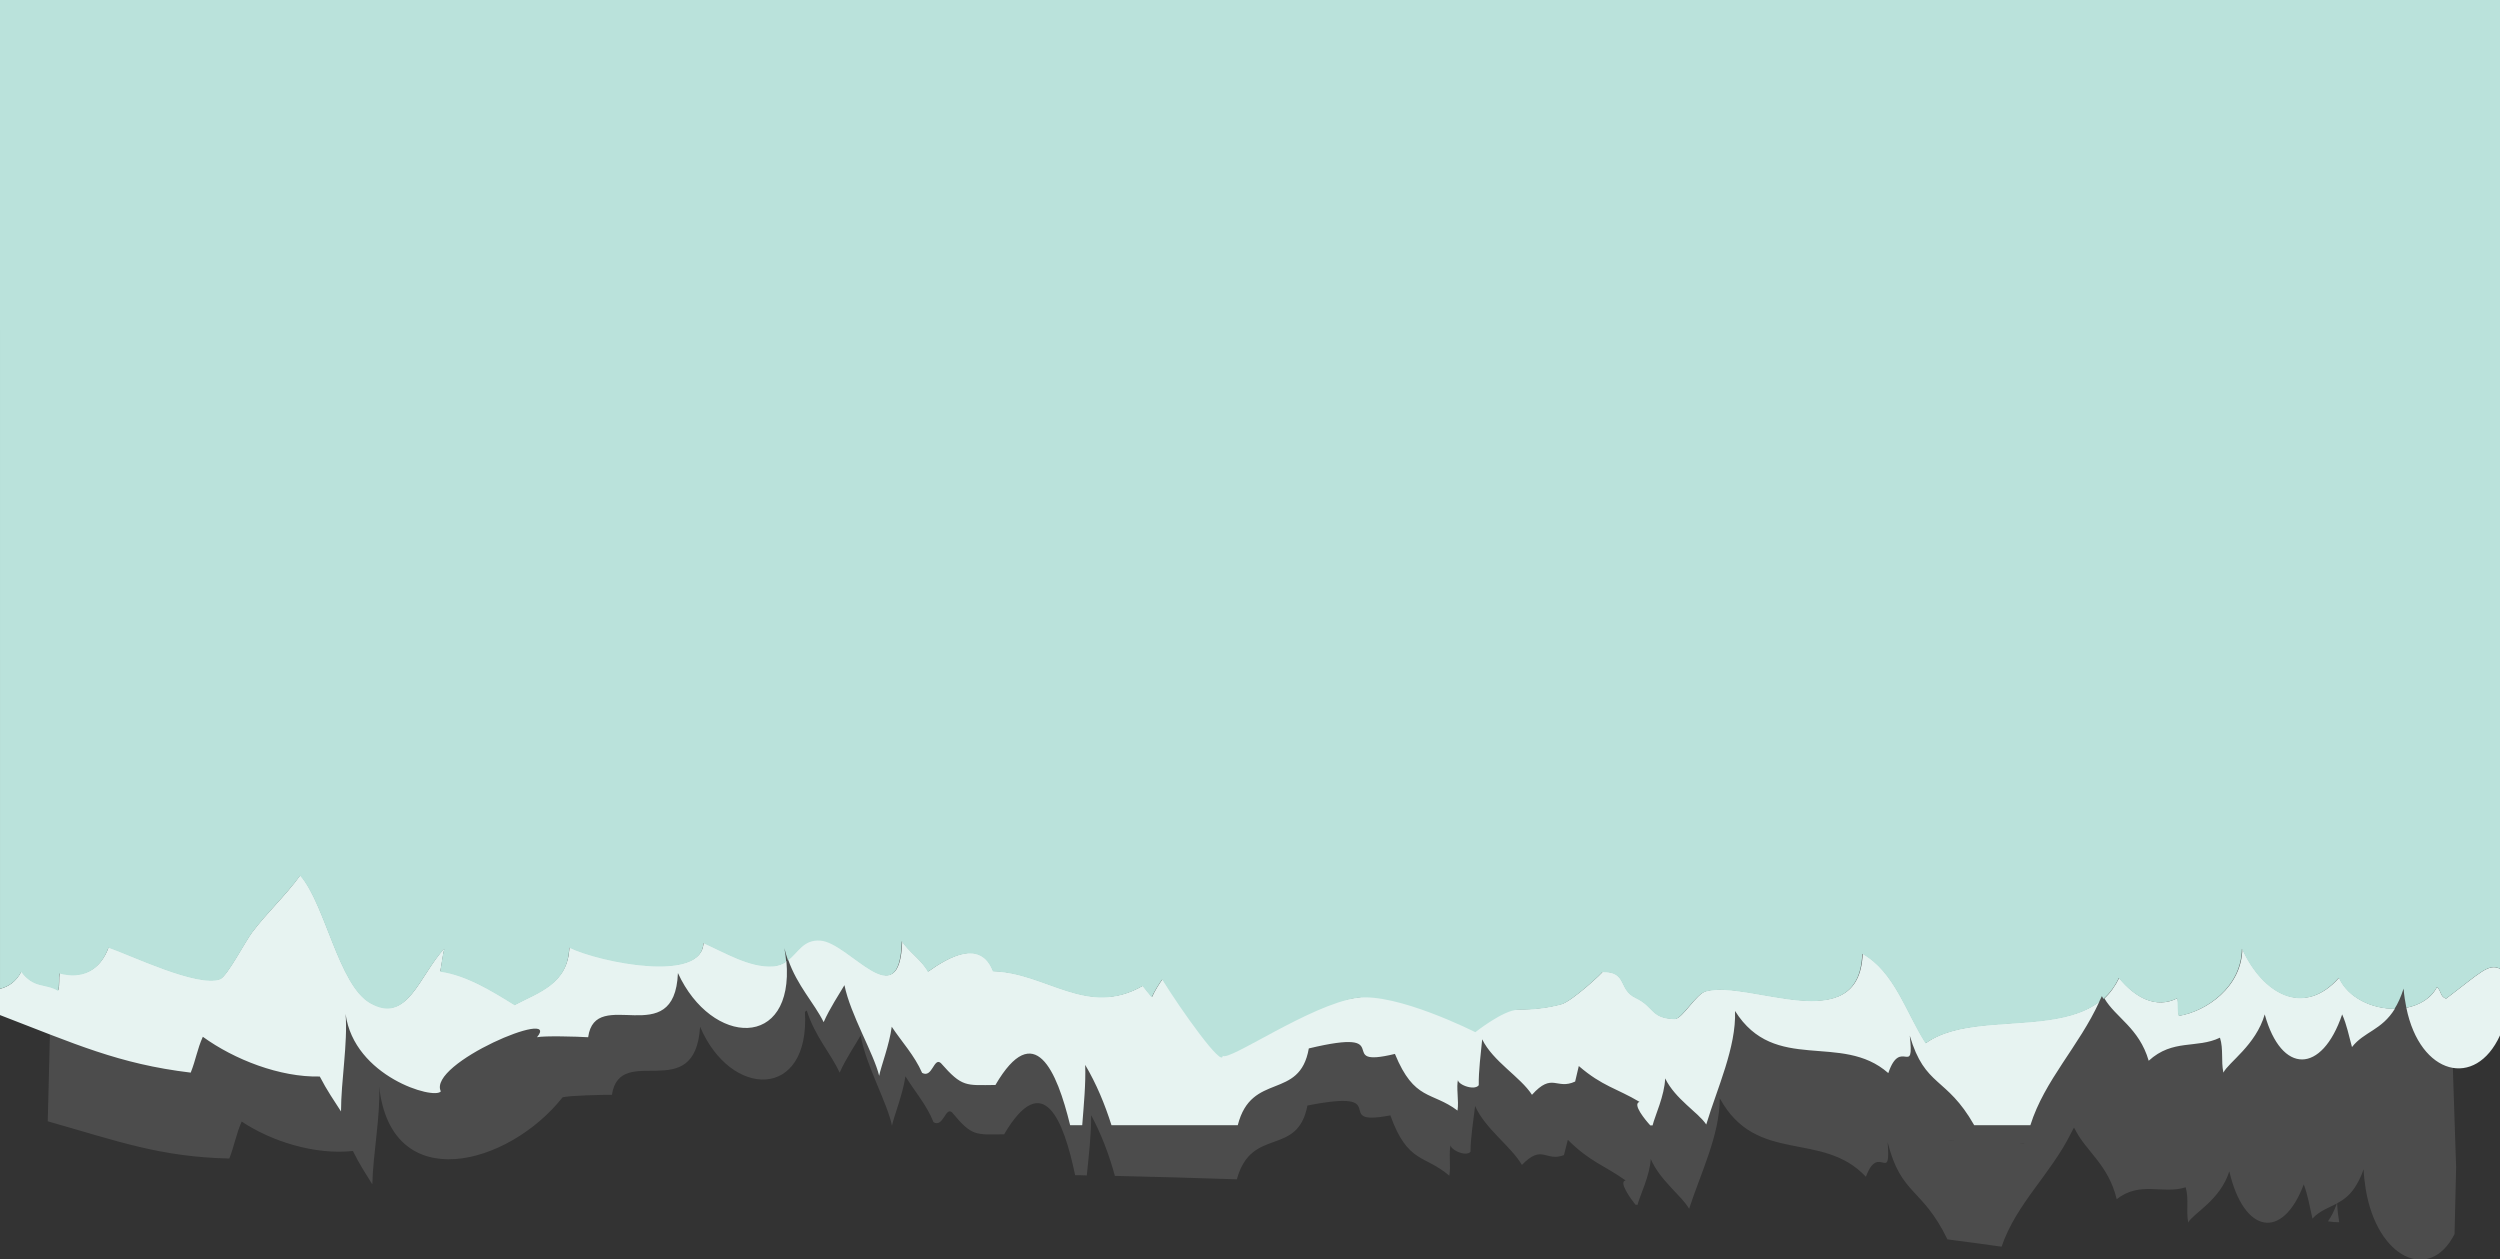 <svg xmlns="http://www.w3.org/2000/svg" width="1094.5" height="551.3" xml:space="preserve"><rect width="100%" height="100%" fill="#333333" stroke="none"/><path opacity=".33" fill="#818180" d="M20.9 490.9c31 8.8 49.2 15.6 79.5 16.3 2.3-6 2.9-10.4 5.4-16.2 13 8.7 32.1 14.7 48.7 12.9 2.9 5.9 5.7 10.1 8.5 14.6.3-13.4 3.6-30.1 3-42.9 5.2 48.5 56.6 34.8 80.3 4.8 3.2-.8 16.9-1.1 21.6-1.1 3.6-23.2 36.4 5 38.6-29.8 13.4 31.6 48.2 32.1 45.9-6.5.3-.2.5-.4.8-.6 3.7 11.6 10.5 18.7 14.4 27.2 2.7-6.1 7-12.4 9.2-16.3 2.2 12.9 11.8 29.8 13.7 39.5.9-4.2 4.7-13.6 5.9-21.6 3.9 6.4 9.3 12.5 12.3 20.1 4.3 2.5 5.2-6.9 8.1-4.3 8.8 10.6 10.2 9.7 22.8 9.6 17.2-29.2 26.1-6 31.1 17.9 1.7 0 3.4 0 5.1.1.9-9 2-18.2 1.9-26.4 4.5 8.4 7.9 17.4 10.4 26.6 17.8.4 35.6.9 53.4 1.5 6.4-23.4 26.5-9.5 30.9-32.3 38.9-7.7 9.4 9.5 36.3 4.3 7.6 21.2 15.1 17.2 25.8 26.4.8-4.2-.4-10.3.7-13.9-1.3 2.1 6.6 6 8.6 3.4 0-6.2 1.3-13.9 2-20 4.4 10 15.8 17.7 20.5 25.8 9-9.3 10.3-1.2 18.4-4.3.6-2.2 1.1-4.5 1.7-6.7 9.7 9.7 15.9 11.1 25.3 17.8-3.2.5 2.2 8 4.3 10.6.3 0 .6.1.9.1 1-4 5.4-12.7 5.8-20.1 4.1 9.5 13.5 16 16.8 21.8 4.9-15.2 13.5-32.4 13.4-48.4 16.1 29.4 44.8 13.9 64 34.4 5.6-15.2 11 3.7 9.5-15.2 5.9 23.5 15 19.6 26.2 42.6 7.9 1 15.8 2.1 23.7 3.2 6.4-18.8 21.4-31.6 30.4-49.7.4-.8.9-1.7 1.3-2.5.2.5.5.8.7 1.3 4.7 9.2 14.4 15.1 18 30.1 10.4-8.1 20.2-2 30.2-5.2 1.5 5.3.1 10 1.1 15.4 2.3-4.1 14-9.7 18-22.4 6.4 27.5 23.4 30.3 32.6 5.7 1.9 5.2 2.5 9.4 3.8 15 3.1-3.4 6.9-4.6 10.7-6.6-1.2 3.3-2.5 5.8-3.9 7.8 1.7.3 3.3.4 4.9.4-.4-2.6-.8-5.4-.9-8.3 2.6-1.4 5.3-3.3 7.6-6.7 1.4-2.1 2.8-4.7 4-8.2.1 3 .5 5.8.9 8.6 5 30.6 28.1 41.1 38.9 19.8.2-9.7.5-19.4.7-29.1-5-152.7-10.1-305.4-15.1-458.1C719.6-4.3 372.8-7 32 44.9L21.2 479.3l-.3 11.6zm863 9.7h3.4c-.5 0-1 0-1.6.1-.6 0-1.2-.1-1.8-.1zm-31.5-1.2c.5 0 1-.1 1.6-.1h2c-1.2 0-2.4.1-3.6.1z"/><g fill="#E7F3F1"><path d="M927.8 428.1c7 8.6 16.1 13.7 25.5 8.9.6 2.7 0 5.1.7 7.7 11.8-1.9 27.5-12.5 27.7-29.4 9.2 20 27.1 30 42.4 12.7 4 8.9 14.5 13.7 24.4 13.6-5.8 9.5-13.5 10-18.8 16.8-1.5-5.4-2.2-9.5-4.3-14.3-8.9 26.2-26.6 26.4-33.9 0-3.9 13.5-15.9 21-18.1 25.5-1.1-5.3.1-10.2-1.5-15.3-10.2 4.9-20.6.4-31.2 10.1-4.2-14.4-14.4-18.8-19.4-27.3 2.5-2.3 4.7-5.3 6.5-9zM1066.9 432.1c2 1.7 1.3 4.2 4 5.1 15.2-11.5 18.5-15.5 23.6-13.1v29.2c-10.7 23.5-35 17.5-41-12.1 5.8-1.2 10.9-4.1 13.4-9.1zM395 411.9c2.3 4.2 8.8 8.5 11.4 13.4 9-6.4 23.1-14.5 28.5-.2 23.1.5 41.4 20.4 65.5 6.4 0 0 3.8 4.8 4 4.9 1.1-2.6 3.5-6.3 4.6-7.8 24.8 40 54.5 12.5 85.2 8.1 30-4.3 60.1 10.8 89.4 2.9 4.6-1.2 18.6-14.2 18-14.2 11.1-.3 6.8 7.7 14.7 11.4 8.1 3.8 6.5 9.1 17.1 9.2 3.1.1 9.2-10.9 13.5-12.1 19.2-5.3 67.2 21.3 68.6-16.5 14.1 8 19 25.7 27.7 39.2 13.4-9.6 35.4-7.5 54.1-10.3 8.2-1.2 15.8-3.3 21.8-7.8-8.9 19.5-24 34.4-30.2 54.1h-24.6c-12.2-21.5-21.5-16.4-28.2-39.2 2.1 18.7-4 .4-9.4 16.4-20.5-18.1-49.7.5-67.1-27.2.6 15.9-7.9 34-12.6 49.7-3.6-5.4-13.5-11-18-20.2-.2 7.4-4.5 16.5-5.5 20.6h-1c-2.2-2.4-8-9.4-4.7-10.3-9.9-5.9-16.3-6.8-26.6-15.7-.5 2.3-1.1 4.6-1.6 6.8-8.3 3.8-9.9-4.2-18.9 5.8-5-7.8-17.1-14.6-21.8-24.3-.6 6.2-1.6 13.9-1.5 20.1-2 2.7-10.2-.6-9-2.8-1 3.6.4 9.6-.3 13.9-11.3-8.5-18.9-4.1-27.4-24.8-27.7 6.7 2.3-12-37.7-2.4-4 23-25.1 10-31.1 33.6h-55.3c-2.9-9.2-6.6-18.1-11.5-26.4.3 8.2-.6 17.4-1.3 26.4h-5.3c-5.8-23.8-15.6-46.9-32.7-17.6-13 .1-14.5 1.1-23.9-9.6-3.1-2.7-3.7 6.8-8.2 4.3-3.3-7.6-9-13.7-13.3-20.2-1 7.9-4.7 17.3-5.5 21.5-2.3-9.7-12.6-26.8-15.2-39.7-2.2 3.8-6.5 10.2-9.1 16.2-4.2-8.5-11.5-15.8-15.6-27.5 4.5-3.5 6.7-9.2 14.1-8.7 13.1 1.2 34.9 34.2 35.9.6zM9.4 425.2c5.6 7.5 10.5 4.9 16.1 8.3.8-2.6.1-4.9.7-7.6 9.4 2.4 17.5-.6 21.4-11.3 9.8 3.4 38.8 17.5 48.8 13.9 3-1.1 11.1-16.7 14-20.4 6.4-8.5 14.9-16.3 21.1-25 11 12.8 16.8 47.9 30.6 55.8 16.4 9.4 21.3-11.6 32.5-23.8-.8 3.3-1.2 7-1.8 10 11.4 1.6 22.6 8.5 32.6 14.7 10-5.4 23.4-9.1 23.9-25.2 13.8 6.6 58.5 15.5 58.7-2 9.3 4.1 20.2 10.8 30.3 10.2 2.5-.1 4.4-.9 6-2 3.4 38.8-32.7 37.4-47.5 5.2-1.4 34.7-36.2 5.2-39.3 28.1-4.9-.3-19.2-.7-22.4 0 11-13.2-48.1 11.5-42.1 23.7-2.8 3.8-38-6.4-41.7-33.9 1 12.9-2 29.3-2 42.7-3-4.7-6.1-9.1-9.3-15.3-17.4.4-37.4-7.4-51.2-17.4-2.5 5.6-3 9.9-5.3 15.7C51.9 465.8 32.8 457 0 444.4v-11.5c3.6-.9 7-3 9.4-7.7z"/></g><path fill="#BAE2DB" d="M1094.5 0v424.1c-5.1-2.4-8.4 1.6-23.6 13.1-2.7-.9-2-3.4-4-5.1-2.6 5-7.6 8-13.4 9.1-.5-2.6-1-5.4-1.2-8.4-1.2 3.7-2.5 6.6-4 8.9-9.8 0-20.4-4.7-24.4-13.6-15.3 17.4-33.3 7.3-42.4-12.7-.2 16.9-15.9 27.5-27.7 29.4-.7-2.6-.1-5-.7-7.7-9.4 4.7-18.5-.4-25.5-8.9-1.7 3.7-4 6.7-6.7 9.1-.2-.4-.5-.8-.7-1.2-.4.9-.9 1.8-1.3 2.7-13.6 10.2-35.8 8.2-54.6 10.8-8.1 1.1-15.5 3.1-21.3 7.2-8.7-13.6-13.6-31.3-27.7-39.2-1.4 37.8-49.5 11.2-68.6 16.5-4.3 1.2-10.4 12.1-13.5 12.1-10.6-.2-9-5.4-17.1-9.2-7.9-3.7-3.5-11.7-14.7-11.4.6 0-13.4 13-18 14.2-6.3 1.7-12.6 2.3-18.9 2.3-6.2 0-18.6 9.8-18.6 9.8s-34.6-17.5-51.9-15c-20.3 2.9-56.3 28.1-58.7 25.3 0 5.6-18.1-19.8-26.5-33.4-1.1 1.5-3.5 5.3-4.6 7.8-.2-.1-4-4.9-4-4.9-24.1 14-42.3-5.9-65.5-6.4-5.4-14.2-19.5-6.2-28.5.2-2.5-5-9-9.3-11.4-13.4-1 33.6-22.8.6-35.7-.3-7.4-.5-9.6 5.2-14.1 8.7-.6-1.7-1.1-3.5-1.6-5.4l-.9-4.5c.4 1.6.7 3.1.9 4.5.4 2.1.6 4.1.8 6-1.6 1.1-3.5 1.9-6 2-10.1.6-21-6.1-30.3-10.2-.2 17.5-45 8.6-58.7 2-.4 16.1-13.8 19.8-23.9 25.2-10-6.2-21.1-13.1-32.6-14.7.6-2.9.9-6.7 1.8-10-11.2 12.2-16.2 33.2-32.5 23.8-13.8-7.9-19.6-43.1-30.6-55.8-6.3 8.6-14.7 16.4-21.1 25-2.8 3.8-11 19.4-14 20.4-10 3.5-38.9-10.5-48.8-13.9-3.9 10.7-12.1 13.8-21.4 11.3-.6 2.6.1 5-.7 7.6-5.6-3.4-10.5-.8-16.1-8.3-2.3 4.4-5.7 6.5-9.3 7.4V0h1094.5z"/></svg>